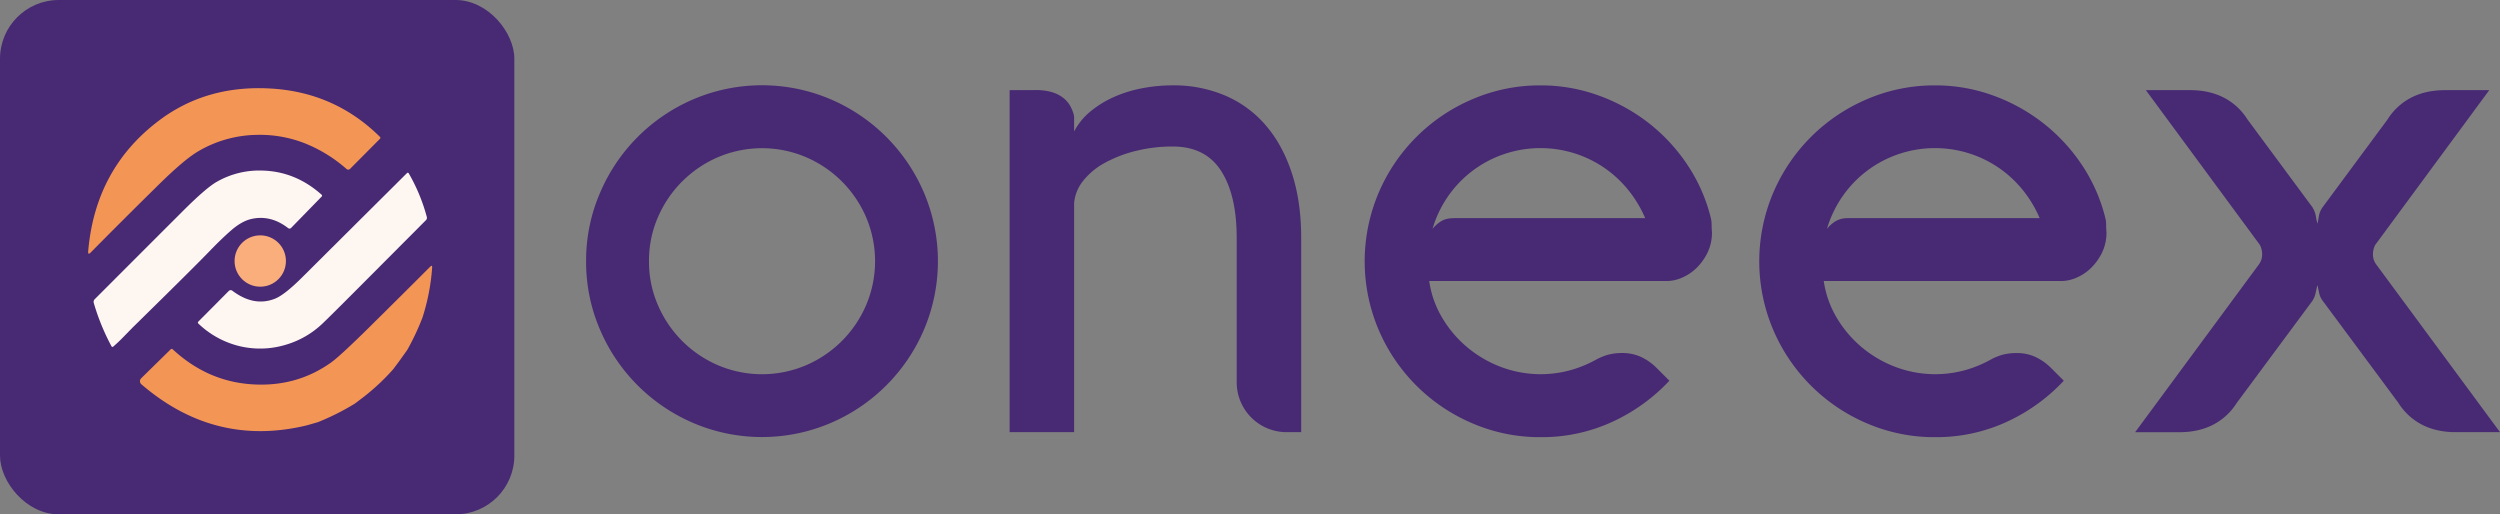 <svg id="logo" xmlns="http://www.w3.org/2000/svg" viewBox="0 0 2000 411.47"><rect x="0" y="0" width="2000" height="411.47" fill="#808080" stroke="none"/><title>ooneex_default_logo</title><g id="letters"><path d="M968.89,502.22A136.22,136.22,0,0,1,980,447.62,141.59,141.59,0,0,1,1055,372.56a140,140,0,0,1,109.19,0,141.59,141.59,0,0,1,75.06,75.06,140.07,140.07,0,0,1,0,109.2,141.62,141.62,0,0,1-75.06,75,140,140,0,0,1-109.19,0,141.62,141.62,0,0,1-75.06-75A136.29,136.29,0,0,1,968.89,502.22Zm50.3,0a86.94,86.94,0,0,0,7.17,35.18,91.54,91.54,0,0,0,48.08,48.08,89.92,89.92,0,0,0,70.37,0,91.54,91.54,0,0,0,48.08-48.08,89.92,89.92,0,0,0,0-70.37A91.63,91.63,0,0,0,1144.81,419a89.92,89.92,0,0,0-70.37,0A91.63,91.63,0,0,0,1026.36,467,87,87,0,0,0,1019.19,502.22Z" transform="translate(-500 -293.27)" style="fill:#482974"/><path d="M1324.45,365.39c4.29,0,22-1.67,30.84,11.2,1.61,2.33,4,7.57,4,10.7v11.2a51.09,51.09,0,0,1,13-16,81.89,81.89,0,0,1,18.77-11.59,101.41,101.41,0,0,1,22.54-7,129.63,129.63,0,0,1,24.63-2.35,104.92,104.92,0,0,1,42,8.21,88.36,88.36,0,0,1,32.44,23.85q13.42,15.63,20.85,38.31t7.43,51.6V639h-11.67a39.93,39.93,0,0,1-39.93-39.93V483.45q0-34.14-12.51-53.55t-38.57-19.42a120.25,120.25,0,0,0-29.58,3.52,102.7,102.7,0,0,0-24.76,9.51,56.23,56.23,0,0,0-17.33,14.33,32.89,32.89,0,0,0-7.3,17.73V639h-51.6V365.39Z" transform="translate(-500 -293.27)" style="fill:#482974"/><path d="M1869.57,479a36.41,36.41,0,0,1-3.52,16.29,44,44,0,0,1-8.73,12.25,38,38,0,0,1-11.6,7.82,30.88,30.88,0,0,1-12.11,2.73H1643.36a79.45,79.45,0,0,0,10.42,29.45,91.55,91.55,0,0,0,20.07,23.59,93.44,93.44,0,0,0,27.1,15.77,89.86,89.86,0,0,0,54.6,2.73,93.71,93.71,0,0,0,21-8.47,44.9,44.9,0,0,1,10.16-4.17,43.38,43.38,0,0,1,11-1.3,35.6,35.6,0,0,1,15.12,3.13,44.46,44.46,0,0,1,12.77,9.12l9.9,9.9a145.67,145.67,0,0,1-45.87,33A134.79,134.79,0,0,1,1732.49,643a136.22,136.22,0,0,1-54.6-11.08,141.62,141.62,0,0,1-75.06-75,140.07,140.07,0,0,1,0-109.2,141.59,141.59,0,0,1,75.06-75.06,136.39,136.39,0,0,1,54.6-11.08,134.52,134.52,0,0,1,46.39,8.08A145.61,145.61,0,0,1,1819,391.72a143,143,0,0,1,30.88,33.35,134.26,134.26,0,0,1,18.64,42,22.8,22.8,0,0,1,.78,6Q1869.31,476.15,1869.57,479Zm-206.67-11.2h153.24a94.2,94.2,0,0,0-13.55-22.55,89.82,89.82,0,0,0-43-29.32,90.89,90.89,0,0,0-56.42.65A90.22,90.22,0,0,0,1677.89,430a89.19,89.19,0,0,0-19.55,20.45A90.42,90.42,0,0,0,1646,476.42a25.76,25.76,0,0,1,6.26-5.74C1655,468.77,1658.56,467.82,1662.9,467.82Z" transform="translate(-500 -293.27)" style="fill:#482974"/><path d="M2185.18,479a36.55,36.55,0,0,1-3.52,16.29,44.18,44.18,0,0,1-8.73,12.25,38,38,0,0,1-11.6,7.82,30.89,30.89,0,0,1-12.12,2.73H1959a79.65,79.65,0,0,0,10.43,29.45,91.7,91.7,0,0,0,20.06,23.59,93.49,93.49,0,0,0,27.11,15.77,89.86,89.86,0,0,0,54.6,2.73,93.71,93.71,0,0,0,21-8.47A44.9,44.9,0,0,1,2102.3,577a43.38,43.38,0,0,1,10.95-1.3,35.58,35.58,0,0,1,15.11,3.13,44.32,44.32,0,0,1,12.77,9.12l9.91,9.9a145.89,145.89,0,0,1-45.87,33A134.84,134.84,0,0,1,2048.09,643a136.25,136.25,0,0,1-54.6-11.08,141.65,141.65,0,0,1-75-75,140.07,140.07,0,0,1,0-109.2,141.62,141.62,0,0,1,75-75.06,136.42,136.42,0,0,1,54.6-11.08,134.48,134.48,0,0,1,46.39,8.08,145.52,145.52,0,0,1,40.14,22.16,143.25,143.25,0,0,1,30.88,33.35,134,134,0,0,1,18.63,42,22.8,22.8,0,0,1,.79,6C2184.92,475.11,2185,477.11,2185.18,479Zm-206.67-11.2h153.24a94.53,94.53,0,0,0-13.55-22.55,89.94,89.94,0,0,0-43-29.32,90.92,90.92,0,0,0-56.43.65A90.5,90.5,0,0,0,1993.49,430a90.22,90.22,0,0,0-31.92,46.39,25.7,25.7,0,0,1,6.25-5.74A18.47,18.47,0,0,1,1978.51,467.82Z" transform="translate(-500 -293.27)" style="fill:#482974"/><path d="M2491.4,365.39l-91.22,123.8a16.24,16.24,0,0,0-1.82,7.29,13.22,13.22,0,0,0,2.61,8.34L2500,639h-35.44q-15.12,0-26.72-5.86a48.78,48.78,0,0,1-19.15-17.6L2358.23,534a16,16,0,0,1-3-6.77q-.92-4.17-1.18-6c-.35,1-.82,3-1.43,5.87a18.73,18.73,0,0,1-2.74,6.9l-60.46,81.57a48.85,48.85,0,0,1-19.15,17.6q-11.61,5.87-26.72,5.86h-35.44l99-134.22a13.22,13.22,0,0,0,2.61-8.34,16.24,16.24,0,0,0-1.82-7.29l-91.22-123.8h35.44q15.12,0,26.72,5.87A48.82,48.82,0,0,1,2298,388.85l51.86,70.1a19.66,19.66,0,0,1,2.87,7.56,36.36,36.36,0,0,0,1.3,5.74q.27-1.31,1-5.74a17.4,17.4,0,0,1,3.13-7.56l51.86-70.1a48.76,48.76,0,0,1,19.15-17.59q11.6-5.86,26.72-5.87Z" transform="translate(-500 -293.27)" style="fill:#482974"/></g><g id="symbol"><rect id="rect" width="411.47" height="411.47" rx="47.02" ry="47.02" style="fill:#482974"/><g id="Logos_Primary_Rounded" data-name="Logos/Primary/Rounded"><path id="Path" d="M780,428.41a2,2,0,0,1-2.75.08,114.26,114.26,0,0,0-33.51-20.62,98.21,98.21,0,0,0-38-6.71,95,95,0,0,0-47.07,13.1q-11.06,6.45-31.3,26.35Q600,467.52,572.54,495.29c-1.5,1.51-2.15,1.21-2-.9q5.65-66.37,56.9-104.86,38-28.51,89.46-25.42Q768,367.17,804,402.8a1,1,0,0,1,.3.73,1.06,1.06,0,0,1-.3.73Z" transform="translate(-500 -293.27)" style="fill:#f39655"/><path id="Path-2" data-name="Path" d="M598.23,563.35q-3.68,3.79-7.7,7.25a.91.91,0,0,1-.71.19.83.83,0,0,1-.59-.42A177.73,177.73,0,0,1,575,535.58a3,3,0,0,1,.74-2.91q35.79-35.82,70.4-70.4,18.48-18.47,27-23.39a68.23,68.23,0,0,1,35.63-9.18q27.24.33,48.53,19.35a1,1,0,0,1,.35.7,1,1,0,0,1-.27.73l-24.5,25.14a1.8,1.8,0,0,1-2.4.12q-13.68-10.59-28.88-7.41-8,1.67-16.63,9.2-7.7,6.69-17.39,16.74-13,13.47-61.45,61Z" transform="translate(-500 -293.27)" style="fill:#fef6f0"/><path id="Path-3" data-name="Path" d="M804.39,505.89q-37,37.22-45.75,45.61a72,72,0,0,1-31.51,18,70.6,70.6,0,0,1-35.11.78,71.78,71.78,0,0,1-33.4-18.23,1,1,0,0,1-.31-.71,1,1,0,0,1,.29-.73L683.06,526a2.12,2.12,0,0,1,2.77-.18q17.35,13.1,34.18,6.39,7.57-3,21.44-16.78,42.21-42,84.19-83.75a.82.82,0,0,1,.7-.23.83.83,0,0,1,.62.42,144.26,144.26,0,0,1,14.5,35,2.6,2.6,0,0,1-.68,2.51Z" transform="translate(-500 -293.27)" style="fill:#fef6f0"/><path id="Path-4" data-name="Path" d="M838,547.27a195.81,195.81,0,0,1-12.2,25.94l-6.72,9.4-4.62,6.16A175.38,175.38,0,0,1,790,611.53l-6.24,4.7A194.62,194.62,0,0,1,754.32,631l-8.64,2.49q-73.62,17.91-132.56-32.78a3.28,3.28,0,0,1-.15-4.84l23.64-23.19a1.09,1.09,0,0,1,1.5,0q27.58,25.54,62.9,28,35.94,2.54,64-17.51,7-5,30.15-27.83,24.67-24.36,49-48.71c1.15-1.17,1.67-.93,1.56.7A169,169,0,0,1,838,547.27Z" transform="translate(-500 -293.27)" style="fill:#f39655"/><circle id="Oval" cx="208.2" cy="208.82" r="20.54" style="fill:#faae7b"/></g></g></svg>
